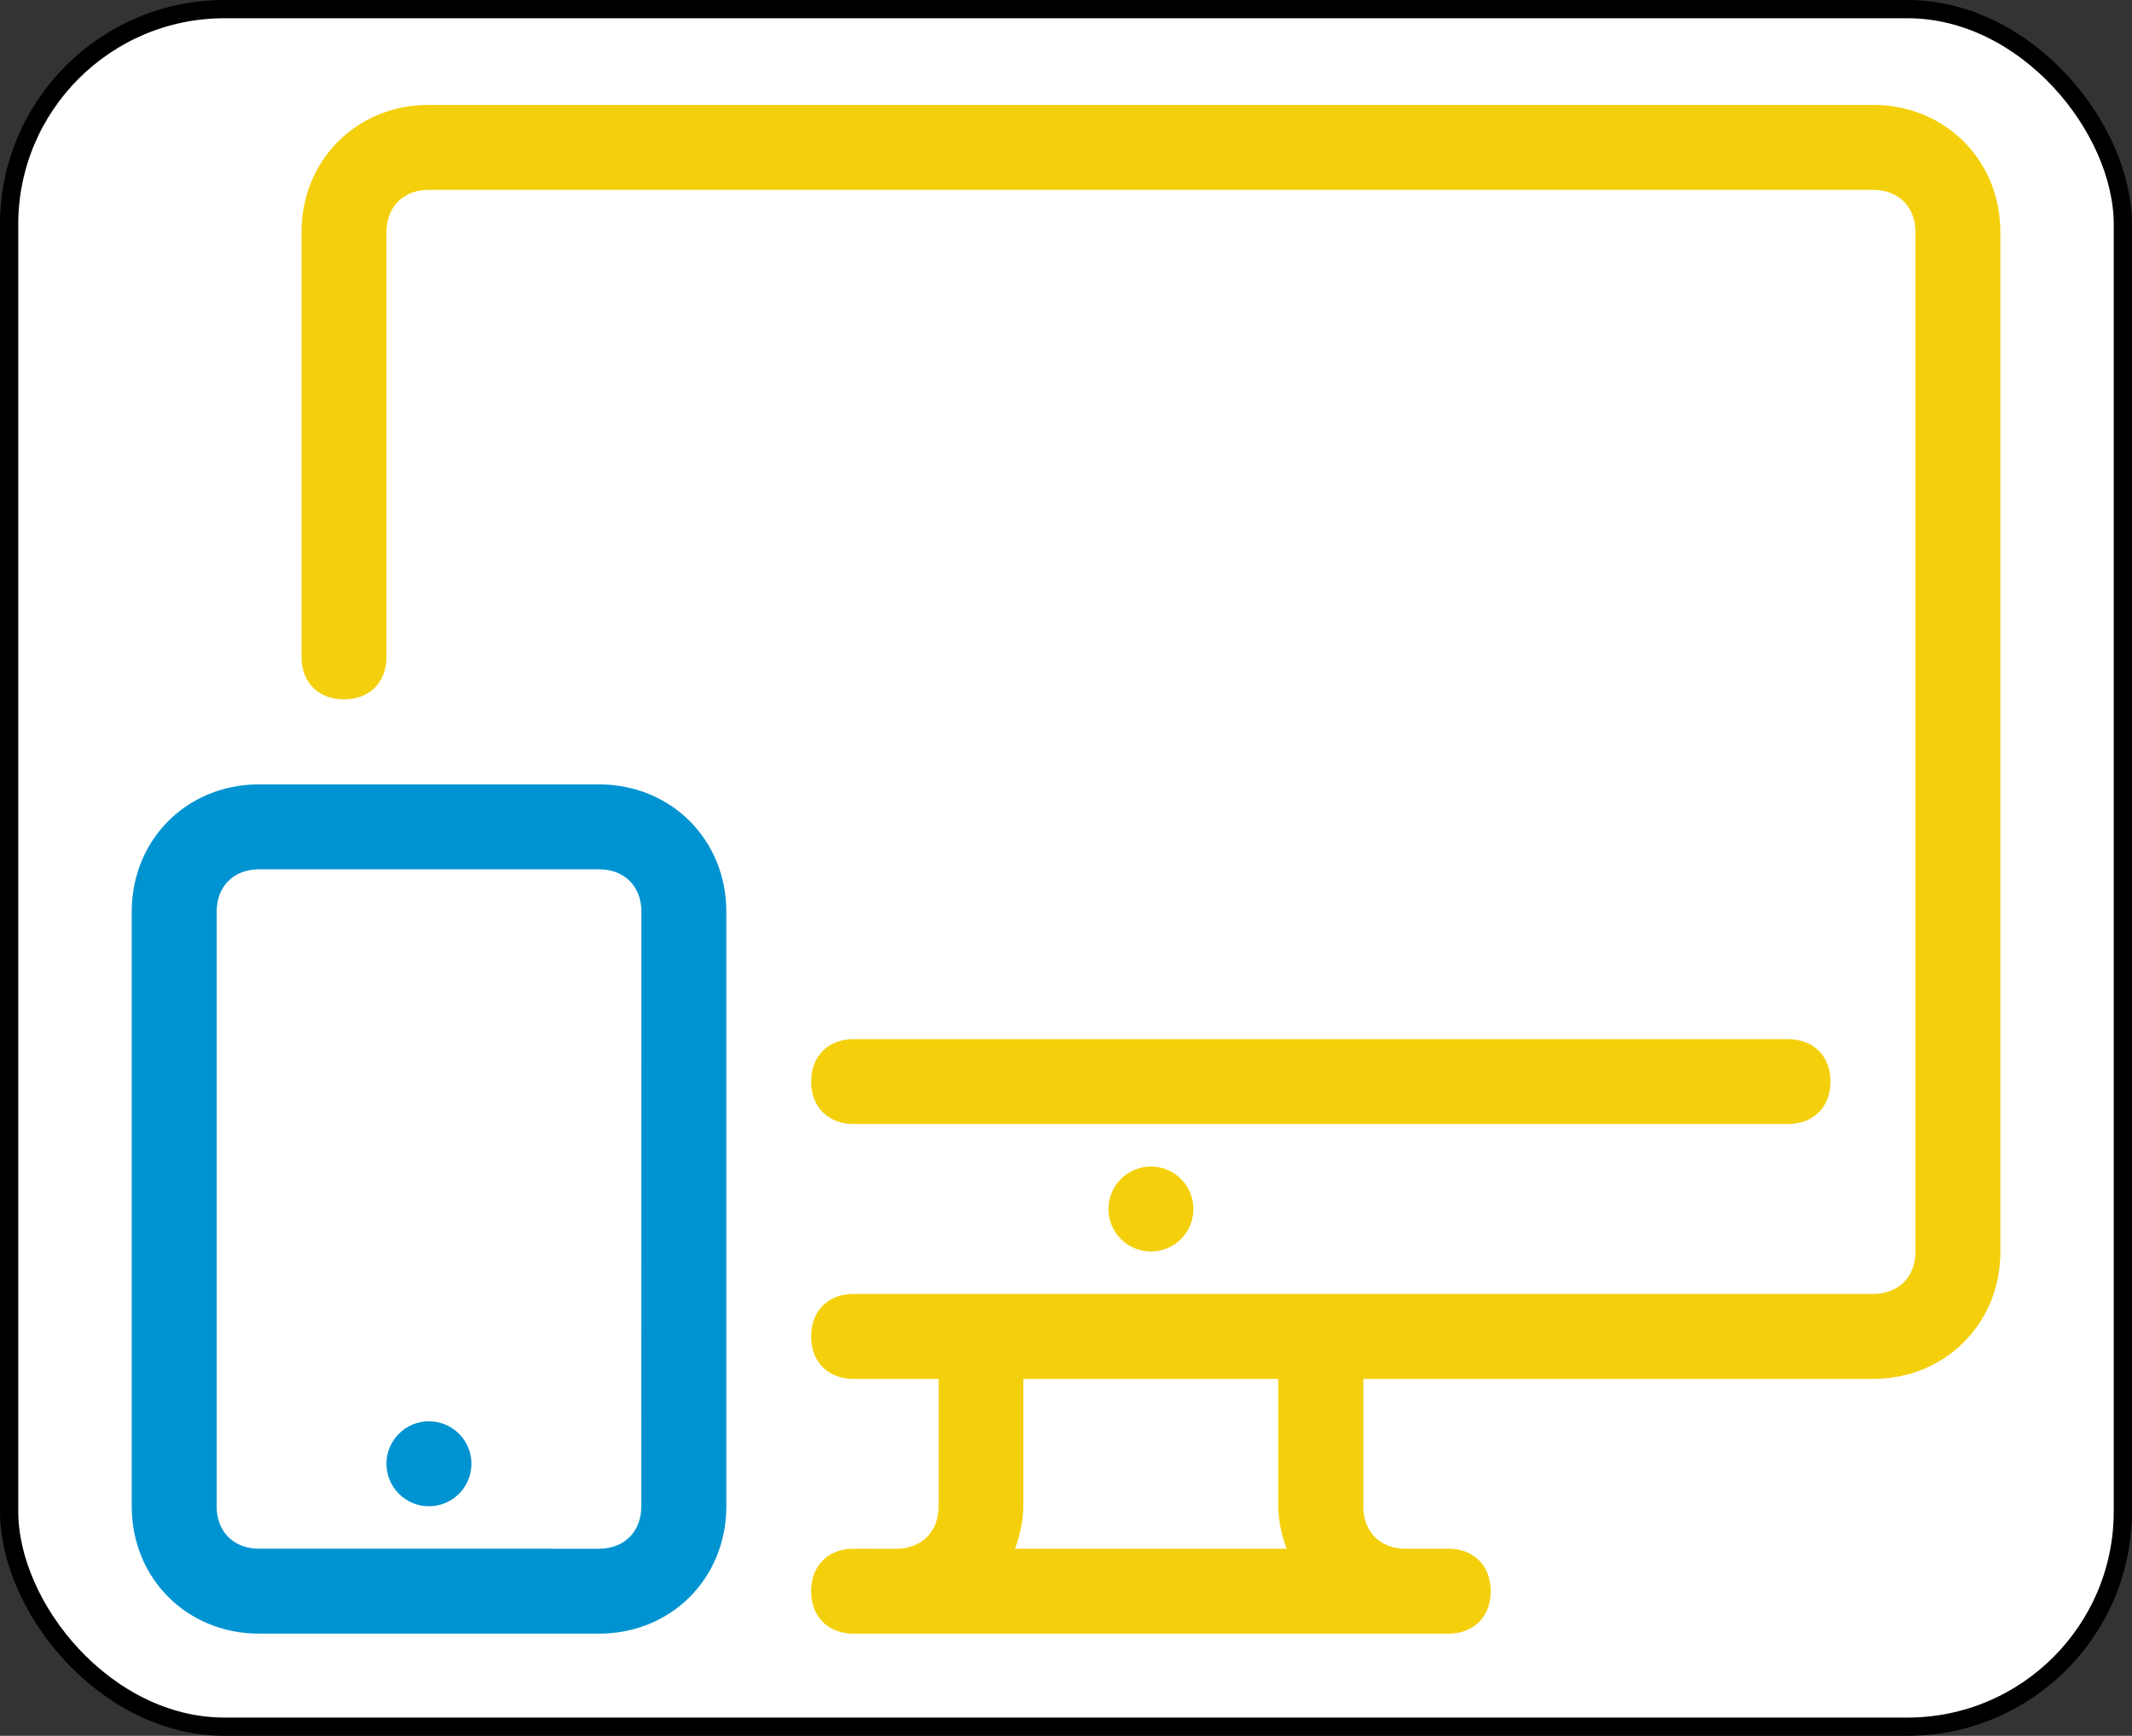 <svg xmlns="http://www.w3.org/2000/svg" viewBox="0 0 584.12 475.66"><rect x="0" y="0" width="584.12" height="475.66" fill="#333333" stroke="none"/><defs><style>.cls-1{fill:#fff;stroke:#000;stroke-miterlimit:10;stroke-width:5px;}.cls-2{fill:#f4d00c;}.cls-3{fill:#0093d1;}</style></defs><title>Asset 1</title><g id="Layer_2" data-name="Layer 2"><g id="Capa_1" data-name="Capa 1"><rect class="cls-1" x="2.5" y="2.5" width="579.12" height="470.66" rx="59.02" ry="59.02"/><circle class="cls-2" cx="315.33" cy="331.3" r="11.64"/><circle class="cls-3" cx="117.52" cy="401.11" r="11.64"/><path class="cls-2" d="M513.15,28.75H117.52c-19.79,0-34.91,15.13-34.91,34.91V180c0,7,4.65,11.63,11.63,11.63S105.88,187,105.88,180V63.67c0-7,4.65-11.64,11.63-11.64H513.15c7,0,11.64,4.65,11.64,11.64V342.94c0,7-4.66,11.63-11.64,11.63H233.88c-7,0-11.64,4.66-11.64,11.64s4.66,11.64,11.64,11.64h23.27v34.9c0,7-4.65,11.64-11.64,11.64H233.88c-7,0-11.64,4.66-11.64,11.64s4.66,11.63,11.64,11.63H396.79c7,0,11.63-4.65,11.63-11.63s-4.65-11.64-11.63-11.64H385.15c-7,0-11.63-4.65-11.63-11.64v-34.9H513.15c19.78,0,34.91-15.13,34.91-34.91V63.67C548.06,43.88,532.93,28.75,513.15,28.75ZM278.06,424.39a34.55,34.55,0,0,0,2.32-11.63V377.85H350.2v34.91a34.56,34.56,0,0,0,2.33,11.63Z"/><path class="cls-2" d="M489.88,284.76h-256c-7,0-11.64,4.65-11.64,11.63S226.9,308,233.88,308h256c7,0,11.63-4.66,11.63-11.64S496.86,284.76,489.88,284.76Z"/><path class="cls-3" d="M164.06,214.94H71c-19.78,0-34.91,15.12-34.91,34.91v162.9c0,19.79,15.13,34.91,34.91,34.91h93.09c19.78,0,34.91-15.12,34.91-34.91V249.85C199,230.06,183.84,214.94,164.06,214.94ZM175.7,412.76c0,7-4.66,11.63-11.64,11.63H71c-7,0-11.64-4.65-11.64-11.63V249.85c0-7,4.66-11.64,11.64-11.64h93.09c7,0,11.64,4.65,11.64,11.64Z"/></g></g></svg>